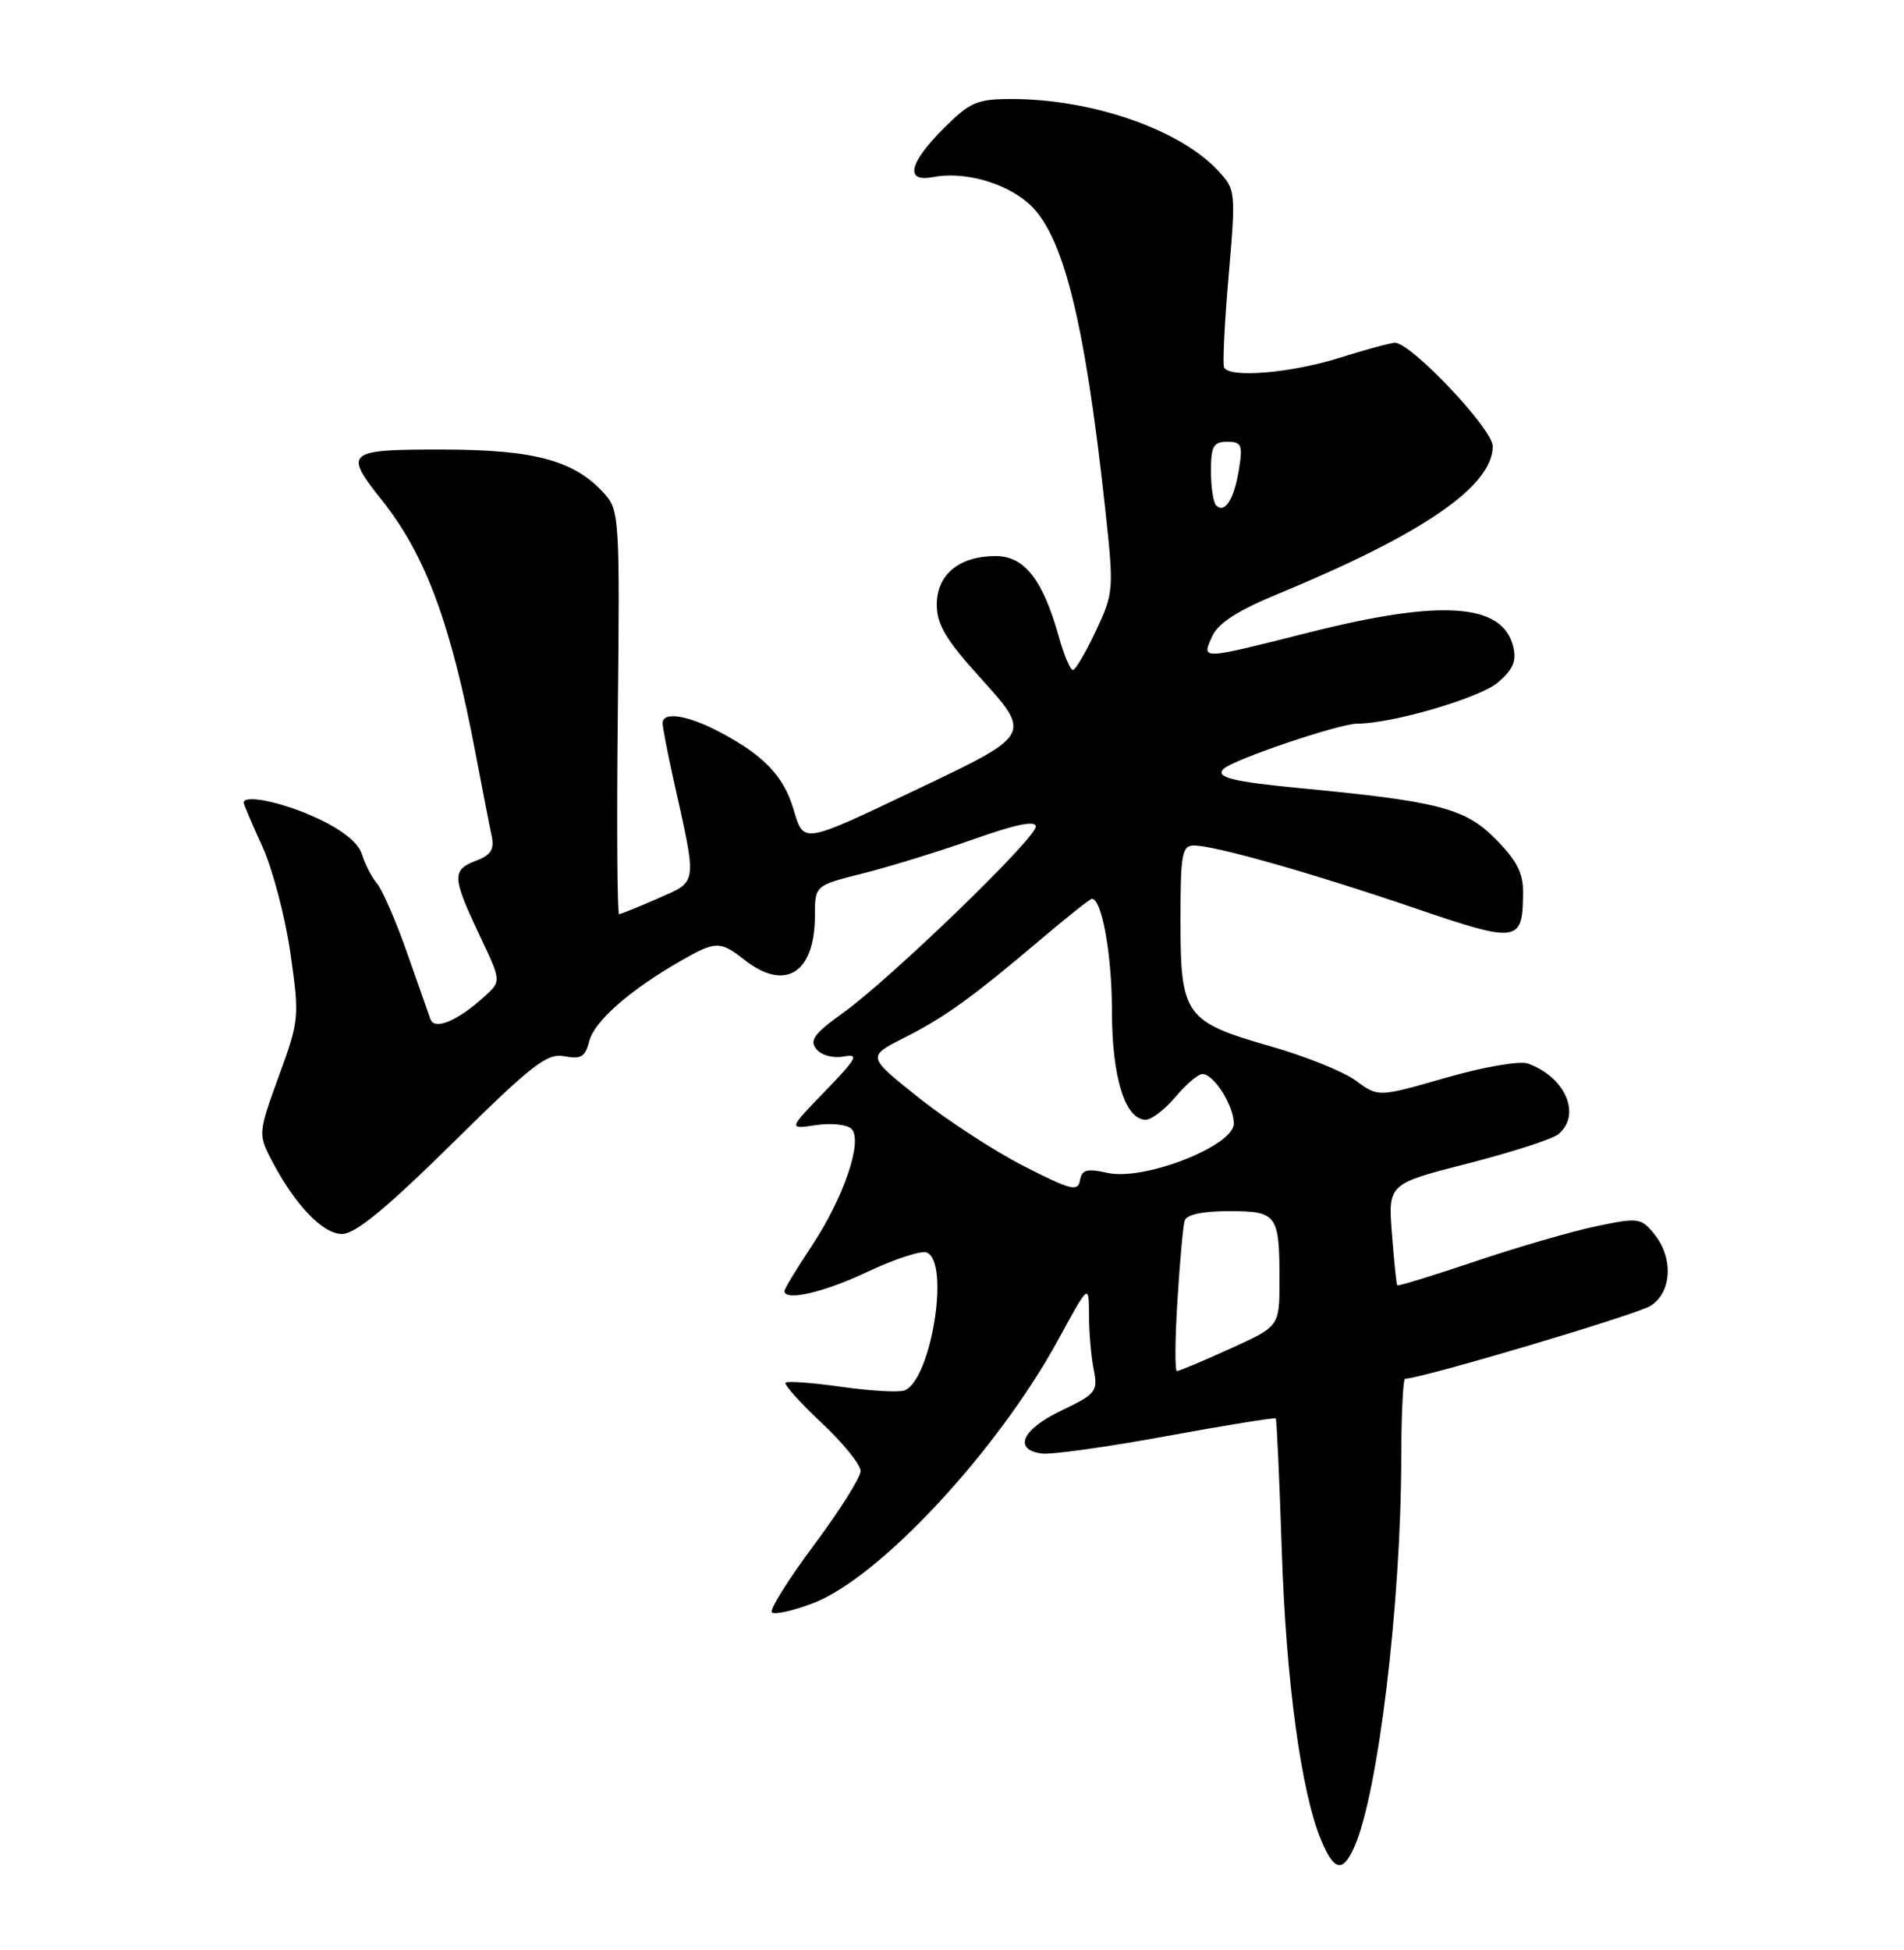 <?xml version="1.0" encoding="UTF-8" standalone="no"?>
<!DOCTYPE svg PUBLIC "-//W3C//DTD SVG 1.1//EN" "http://www.w3.org/Graphics/SVG/1.1/DTD/svg11.dtd" >
<svg xmlns="http://www.w3.org/2000/svg" xmlns:xlink="http://www.w3.org/1999/xlink" version="1.1" viewBox="0 0 250 256">
 <g >
 <path fill="currentColor"
d=" M 177.78 242.58 C 180.93 235.68 183.97 210.50 183.99 191.25 C 184.00 185.61 184.23 181.00 184.50 181.00 C 186.60 181.00 214.98 172.57 216.75 171.42 C 219.53 169.61 219.74 165.13 217.20 162.00 C 215.49 159.89 215.11 159.83 209.66 160.97 C 206.51 161.62 199.36 163.69 193.79 165.57 C 188.21 167.45 183.56 168.88 183.46 168.74 C 183.35 168.61 183.04 165.56 182.76 161.96 C 182.26 155.42 182.26 155.42 192.75 152.74 C 198.51 151.26 203.85 149.54 204.62 148.90 C 207.69 146.35 205.54 141.39 200.60 139.62 C 199.53 139.25 194.78 140.07 189.84 141.49 C 180.98 144.04 180.98 144.04 178.07 141.90 C 176.48 140.71 171.42 138.67 166.83 137.36 C 155.59 134.14 155.00 133.32 155.00 120.89 C 155.00 112.09 155.20 111.00 156.77 111.00 C 159.52 111.00 172.26 114.62 185.81 119.24 C 199.38 123.87 199.95 123.79 199.98 117.13 C 200.00 114.56 199.11 112.88 196.25 110.03 C 192.30 106.09 188.78 105.19 170.50 103.45 C 161.85 102.62 159.56 102.04 160.64 100.96 C 161.87 99.73 175.83 95.00 178.23 95.00 C 182.81 95.00 194.33 91.62 196.70 89.58 C 198.70 87.86 199.16 86.76 198.68 84.84 C 197.26 79.20 189.24 78.65 172.00 83.00 C 157.50 86.66 157.75 86.65 159.17 83.53 C 159.96 81.79 162.53 80.14 167.90 77.93 C 186.89 70.08 196.00 63.81 196.00 58.58 C 196.00 56.33 185.29 45.00 183.16 45.00 C 182.62 45.00 179.33 45.89 175.84 46.99 C 169.48 48.98 161.46 49.65 160.73 48.25 C 160.52 47.84 160.78 42.42 161.32 36.22 C 162.28 25.07 162.26 24.91 159.90 22.37 C 154.87 16.98 143.37 13.00 132.83 13.00 C 128.28 13.00 127.37 13.39 123.88 16.88 C 119.33 21.43 118.78 23.96 122.49 23.25 C 126.48 22.48 131.71 23.89 134.90 26.57 C 139.53 30.46 142.39 41.75 145.11 66.75 C 146.27 77.46 146.24 77.82 143.90 82.81 C 142.58 85.62 141.22 87.94 140.88 87.96 C 140.54 87.98 139.70 86.02 139.03 83.59 C 136.92 76.08 134.51 73.00 130.74 73.00 C 125.94 73.00 123.00 75.43 123.00 79.39 C 123.00 81.96 124.20 83.99 128.60 88.85 C 135.50 96.48 135.54 96.42 120.50 103.58 C 105.19 110.87 105.56 110.81 104.18 106.21 C 102.88 101.87 100.28 99.15 94.51 96.11 C 90.31 93.88 87.00 93.37 87.00 94.94 C 87.00 95.45 87.63 98.72 88.40 102.19 C 91.56 116.39 91.66 115.62 86.41 117.94 C 83.84 119.07 81.54 120.00 81.29 120.00 C 81.04 120.00 80.96 108.10 81.12 93.55 C 81.39 68.52 81.30 66.98 79.45 64.91 C 75.51 60.48 70.35 59.05 58.25 59.02 C 45.46 59.00 45.08 59.31 50.10 65.61 C 55.89 72.88 59.20 81.82 62.46 99.00 C 63.35 103.67 64.29 108.52 64.56 109.77 C 64.93 111.50 64.46 112.26 62.52 112.99 C 59.32 114.21 59.36 115.14 62.91 122.66 C 65.83 128.81 65.83 128.81 63.66 130.78 C 60.10 134.03 57.05 135.31 56.51 133.79 C 56.26 133.08 54.87 129.12 53.42 125.00 C 51.97 120.88 50.21 116.83 49.51 116.00 C 48.81 115.17 47.92 113.45 47.52 112.16 C 47.06 110.64 45.00 108.98 41.65 107.42 C 37.16 105.33 32.00 104.24 32.00 105.38 C 32.00 105.59 33.10 108.18 34.45 111.13 C 35.79 114.08 37.45 120.38 38.13 125.12 C 39.33 133.54 39.30 133.92 36.61 141.28 C 33.93 148.64 33.90 148.91 35.58 152.16 C 38.65 158.10 42.35 162.00 44.91 162.00 C 46.65 162.00 50.70 158.67 59.41 150.08 C 69.91 139.72 71.84 138.22 74.12 138.67 C 76.28 139.09 76.85 138.75 77.37 136.68 C 78.02 134.09 82.68 129.99 89.31 126.19 C 93.98 123.50 94.54 123.49 97.73 126.00 C 103.09 130.22 107.00 127.77 107.00 120.19 C 107.00 116.24 107.00 116.24 113.36 114.65 C 116.86 113.77 123.38 111.75 127.86 110.17 C 133.41 108.20 136.00 107.68 136.00 108.52 C 136.00 110.07 116.97 128.46 110.71 132.96 C 106.90 135.69 106.24 136.59 107.20 137.74 C 107.87 138.55 109.42 138.96 110.78 138.70 C 112.85 138.31 112.50 138.95 108.34 143.25 C 103.50 148.25 103.50 148.25 107.13 147.71 C 109.13 147.41 111.23 147.63 111.80 148.20 C 113.34 149.74 110.78 157.25 106.56 163.61 C 104.60 166.56 103.00 169.20 103.00 169.48 C 103.00 170.88 108.17 169.68 113.92 166.96 C 117.46 165.29 120.95 164.15 121.67 164.43 C 124.78 165.62 122.27 181.19 118.76 182.54 C 118.02 182.82 114.31 182.61 110.50 182.07 C 106.69 181.53 103.38 181.28 103.15 181.52 C 102.91 181.76 105.03 184.12 107.86 186.78 C 110.69 189.43 113.00 192.28 113.00 193.12 C 113.00 193.95 110.24 198.33 106.87 202.85 C 103.50 207.37 101.01 211.35 101.35 211.68 C 101.68 212.01 104.10 211.48 106.73 210.48 C 115.45 207.18 130.99 190.48 138.96 175.86 C 142.97 168.50 142.97 168.50 142.99 172.62 C 142.99 174.89 143.27 178.12 143.61 179.80 C 144.18 182.67 143.92 183.00 139.36 185.18 C 134.22 187.63 132.99 190.29 136.75 190.82 C 137.99 191.00 145.37 189.97 153.14 188.54 C 160.92 187.11 167.38 186.07 167.51 186.22 C 167.64 186.38 167.99 194.15 168.30 203.50 C 168.86 220.68 170.84 235.30 173.47 241.58 C 175.16 245.62 176.28 245.88 177.78 242.58 Z  M 154.60 170.75 C 154.91 165.66 155.34 160.94 155.55 160.25 C 155.80 159.45 157.89 159.00 161.36 159.00 C 167.70 159.00 168.00 159.42 168.00 168.14 C 168.00 174.13 168.00 174.13 161.52 177.06 C 157.96 178.68 154.81 180.00 154.53 180.00 C 154.25 180.00 154.28 175.84 154.60 170.75 Z  M 134.45 153.10 C 130.57 151.12 124.35 147.07 120.62 144.10 C 113.85 138.71 113.85 138.71 118.67 136.27 C 124.04 133.56 127.56 131.03 136.72 123.27 C 140.14 120.37 143.13 118.00 143.37 118.00 C 144.68 118.00 146.00 125.37 146.00 132.70 C 146.00 141.43 147.73 147.00 150.44 147.00 C 151.20 147.00 152.96 145.65 154.35 144.00 C 155.73 142.35 157.32 141.00 157.88 141.00 C 159.38 141.00 162.00 145.14 162.00 147.51 C 162.00 150.44 150.19 155.06 145.42 153.98 C 142.71 153.37 142.05 153.55 141.80 154.97 C 141.54 156.48 140.59 156.24 134.45 153.10 Z  M 159.68 66.35 C 159.31 65.97 159.00 63.94 159.00 61.83 C 159.00 58.59 159.33 58.00 161.13 58.00 C 163.03 58.00 163.20 58.41 162.67 61.66 C 162.04 65.55 160.81 67.48 159.68 66.35 Z "/>
</g>
</svg>